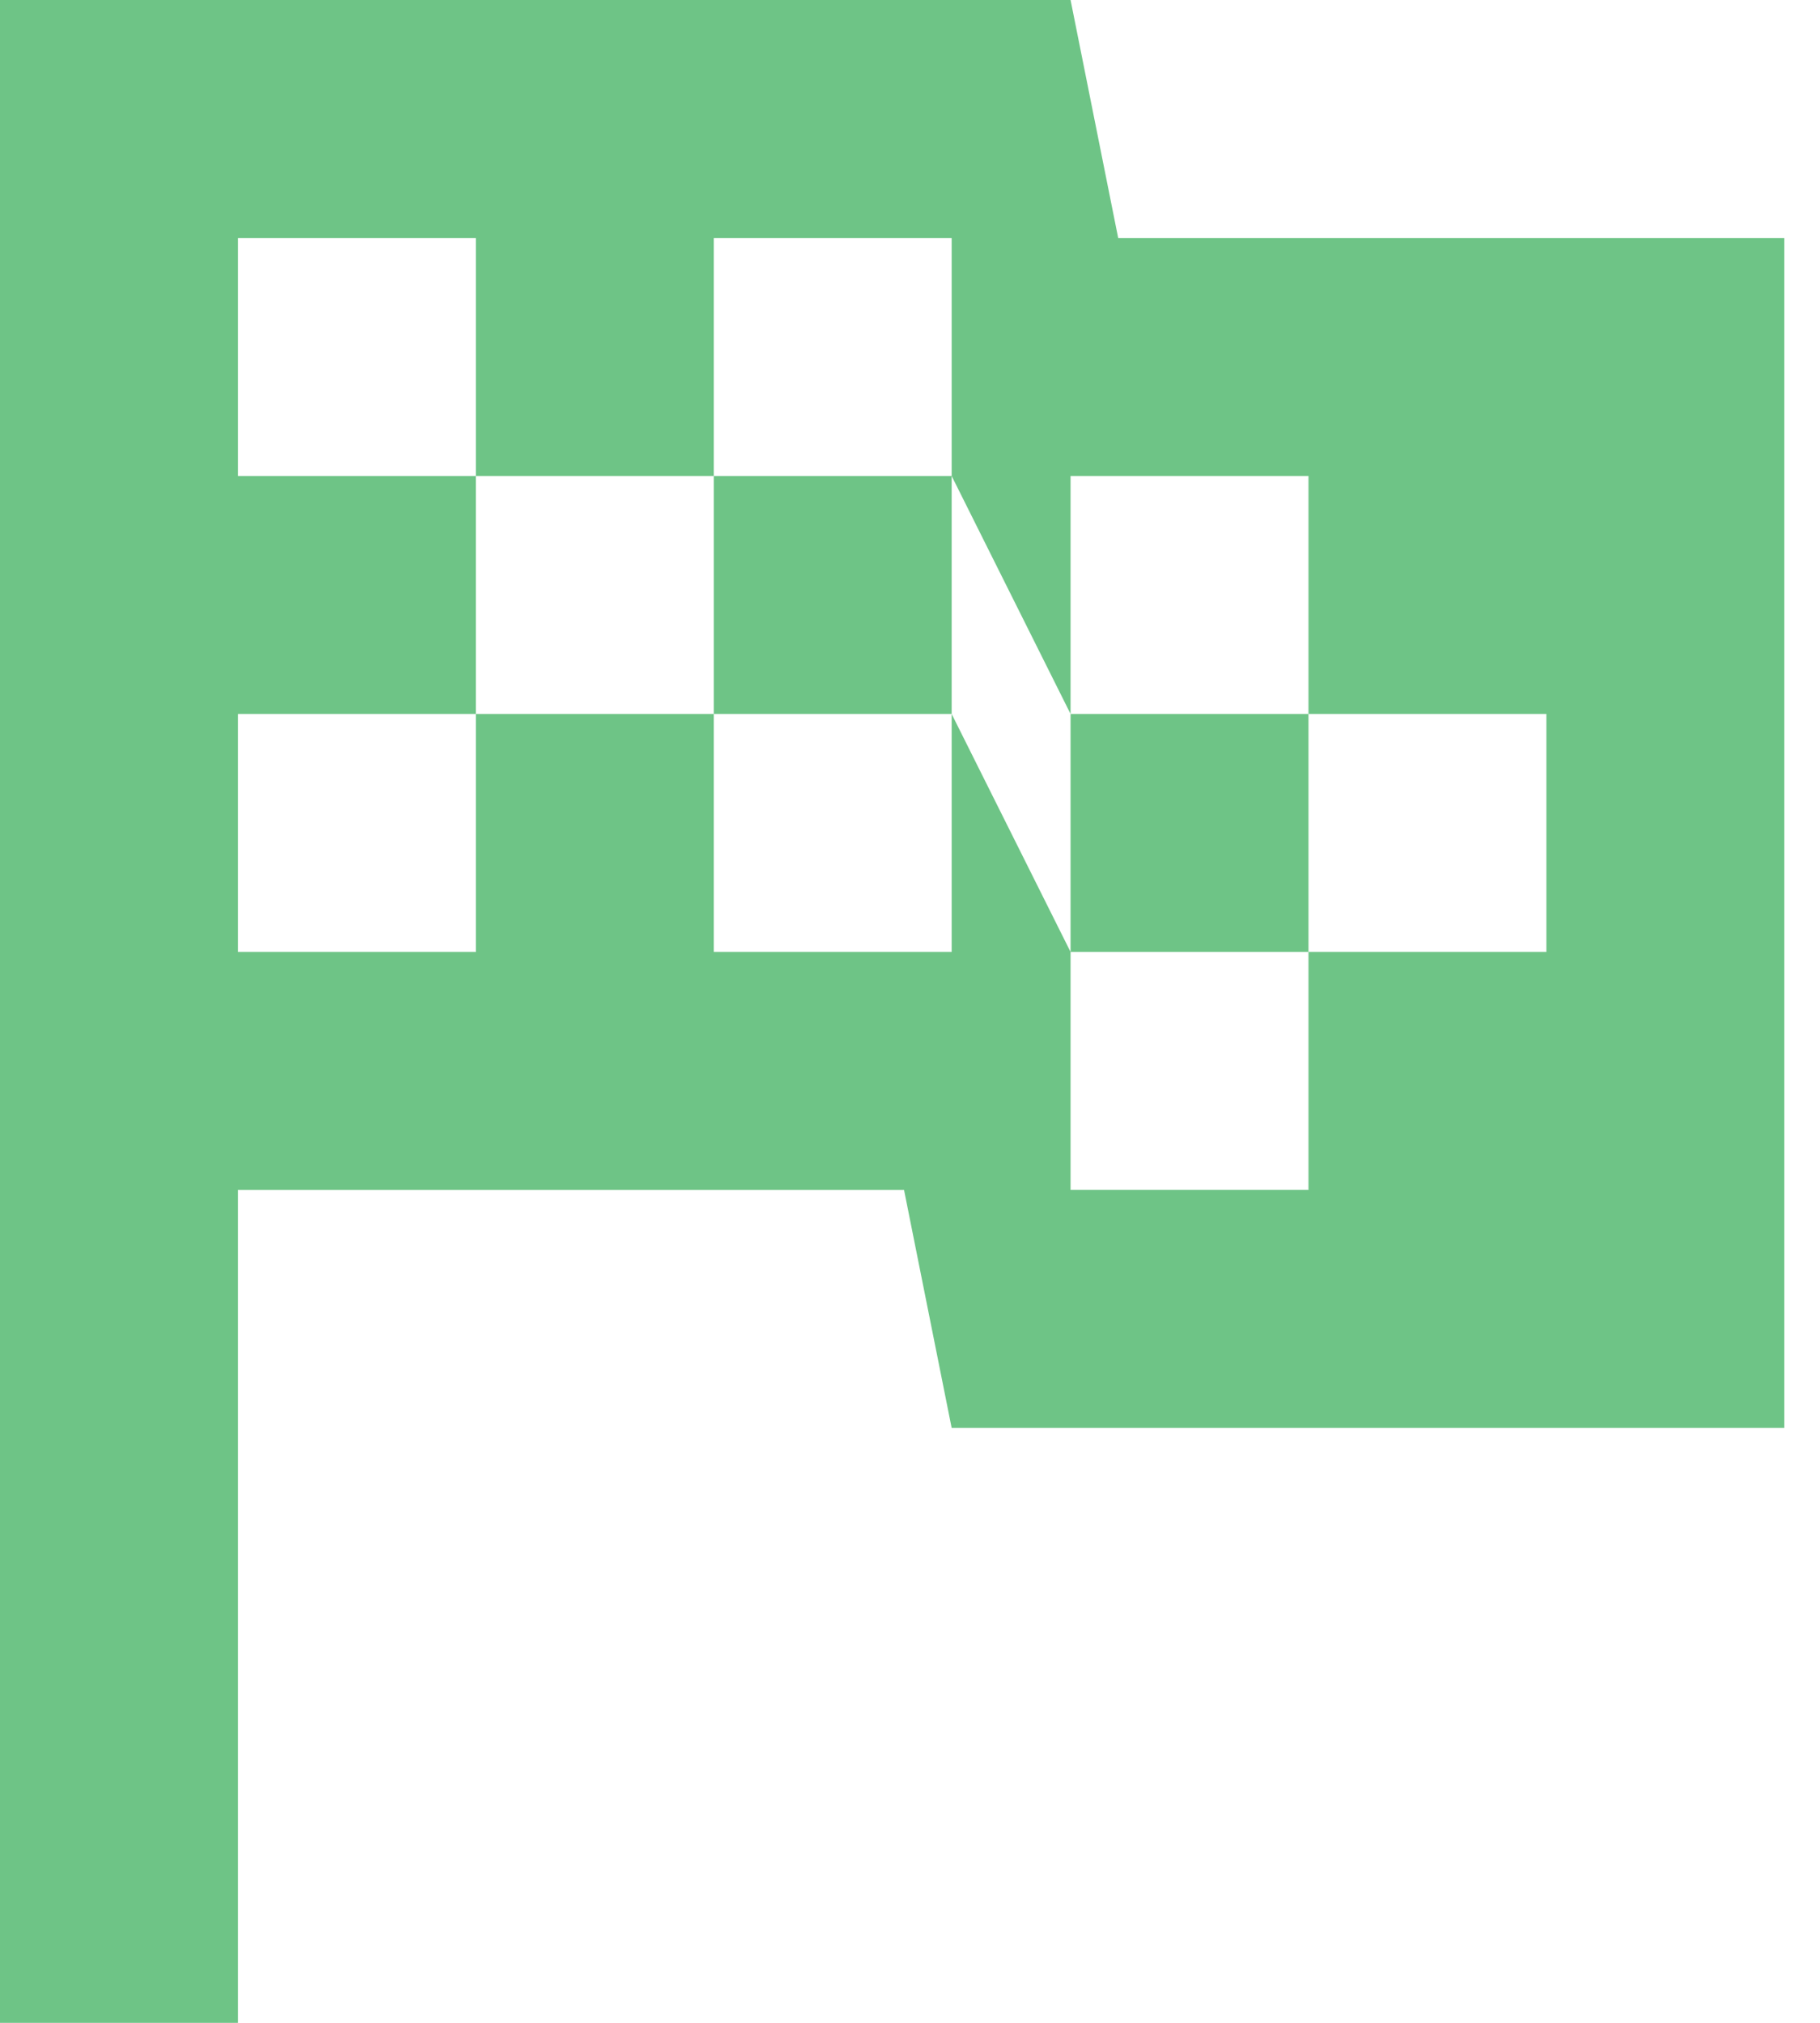 <svg width="18" height="20" viewBox="0 0 18 20" fill="none" xmlns="http://www.w3.org/2000/svg">
<path d="M11.059 2.353H17.647V14.118H9.412L8.941 11.765H2.353V20H0V0H10.588L11.059 2.353ZM10.588 11.765H12.941V9.412H15.294V7.059H12.941V4.706H10.588V7.059L9.412 4.706V2.353H7.059V4.706H4.706V2.353H2.353V4.706H4.706V7.059H2.353V9.412H4.706V7.059H7.059V9.412H9.412V7.059L10.588 9.412V11.765ZM7.059 7.059V4.706H9.412V7.059H7.059ZM10.588 7.059H12.941V9.412H10.588V7.059Z" fill="#6EC486"/>
</svg>
